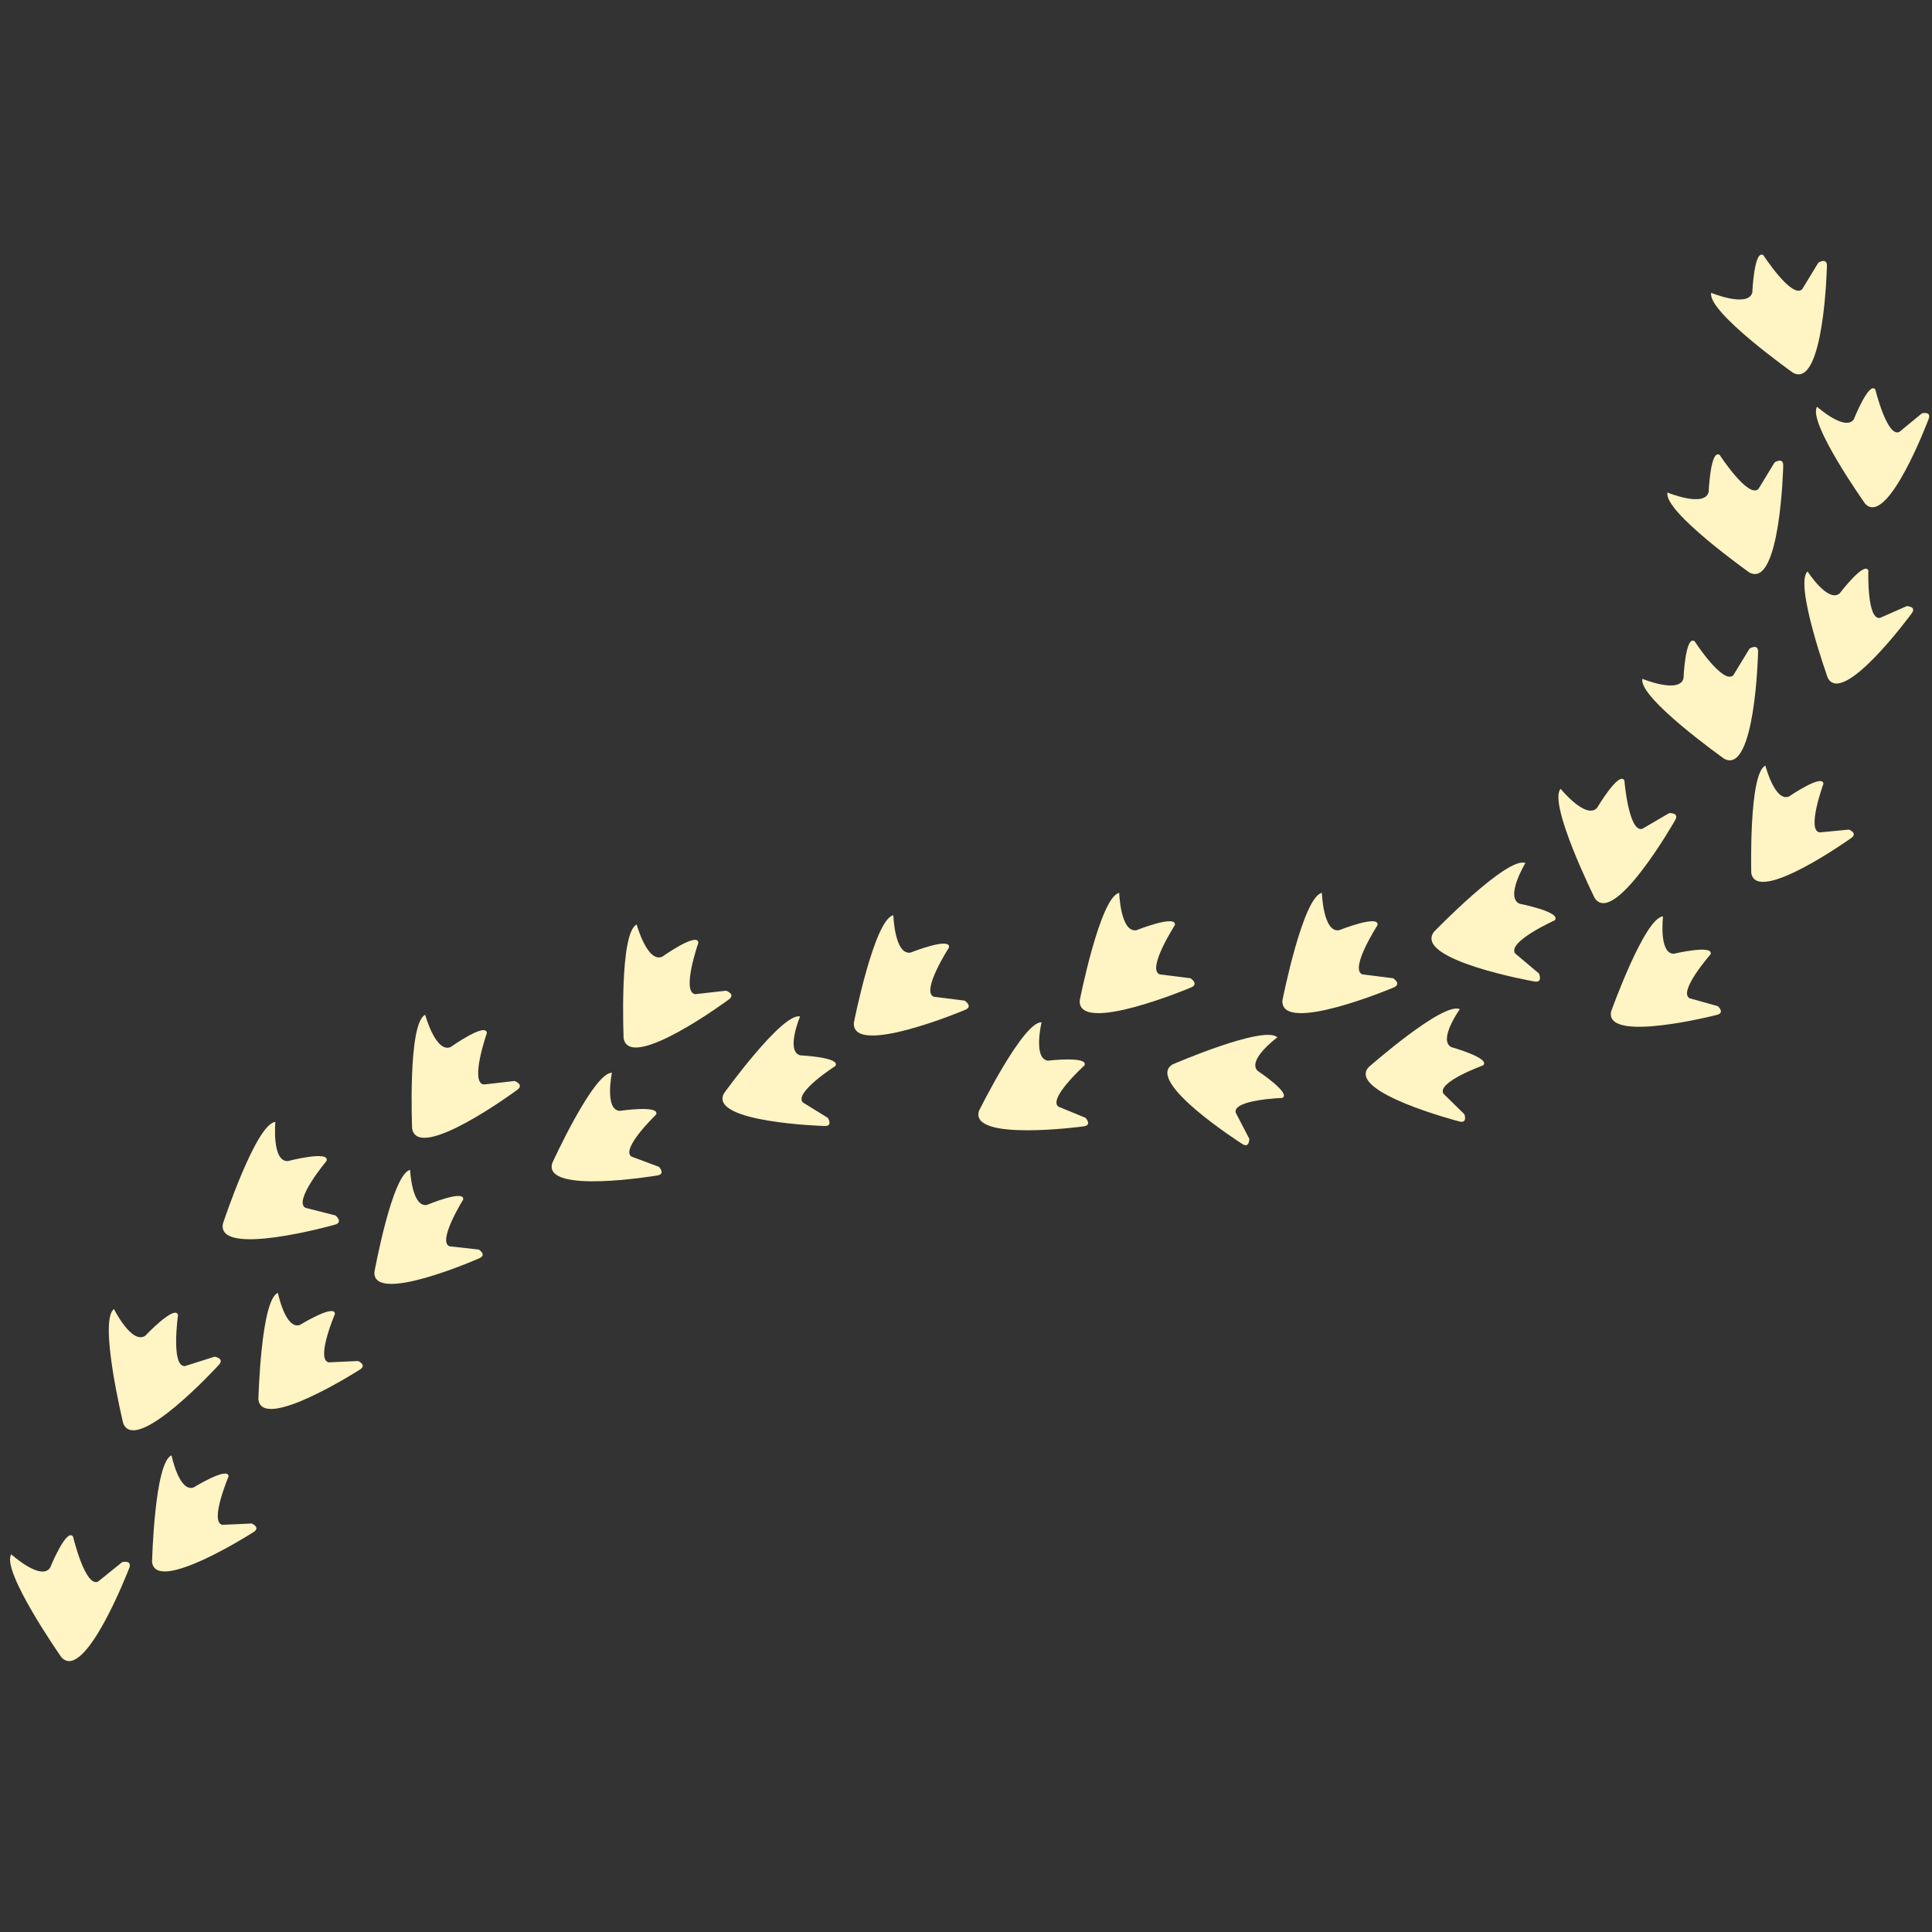 <svg xmlns="http://www.w3.org/2000/svg" xmlns:xlink="http://www.w3.org/1999/xlink" width="500" zoomAndPan="magnify" viewBox="0 0 375 375" height="500" preserveAspectRatio="xMidYMid meet" version="1.0"><rect x="0" y="0" width="375" height="375" fill="#333333" stroke="none"/><path fill="#fff4c3" d="M 82.527 196.969 C 82.527 196.969 84.578 204.457 87.473 203.23 C 87.473 203.23 94.391 198.312 94.5 200.52 C 94.5 200.52 91.141 210.141 93.895 210.5 L 99.875 209.82 C 99.875 209.82 101.922 210.535 100.258 211.637 C 100.258 211.637 81.145 225.734 79.992 219.047 C 79.992 219.047 79.117 198.562 82.527 196.969 Z M 82.527 196.969 " fill-opacity="1" fill-rule="nonzero"/><path fill="#fff4c3" d="M 352.684 78.949 C 352.684 78.949 358.168 83.832 359.832 81.375 C 359.832 81.375 362.789 73.91 364.004 75.609 C 364.004 75.609 366.297 84.969 368.66 83.836 L 373.059 80.219 C 373.059 80.219 375.047 79.734 374.289 81.465 C 374.289 81.465 366.391 102.477 362.023 97.77 C 362.027 97.766 350.809 81.965 352.684 78.949 Z M 352.684 78.949 " fill-opacity="1" fill-rule="nonzero"/><path fill="#fff4c3" d="M 350.848 110.914 C 350.848 110.914 354.809 117.094 357.074 115.176 C 357.074 115.176 361.938 108.793 362.648 110.754 C 362.648 110.754 362.336 120.387 364.906 119.934 L 370.121 117.641 C 370.121 117.641 372.164 117.707 370.973 119.172 C 370.973 119.172 357.691 137.266 354.762 131.559 C 354.766 131.559 348.23 113.312 350.848 110.914 Z M 350.848 110.914 " fill-opacity="1" fill-rule="nonzero"/><path fill="#fff4c3" d="M 342.664 148.602 C 342.664 148.602 344.492 155.711 347.242 154.602 C 347.242 154.602 353.863 150.062 353.922 152.148 C 353.922 152.148 350.605 161.191 353.195 161.57 L 358.867 161.023 C 358.867 161.023 360.781 161.73 359.191 162.75 C 359.191 162.75 340.91 175.766 339.918 169.434 C 339.918 169.434 339.422 150.062 342.664 148.602 Z M 342.664 148.602 " fill-opacity="1" fill-rule="nonzero"/><path fill="#fff4c3" d="M 322.793 177.871 C 322.793 177.871 321.934 185.164 324.902 185.117 C 324.902 185.117 332.711 183.266 332.016 185.234 C 332.016 185.234 325.664 192.477 327.941 193.762 L 333.43 195.297 C 333.43 195.297 334.961 196.645 333.109 197.023 C 333.109 197.023 311.367 202.586 312.723 196.312 C 312.727 196.312 319.246 178.066 322.793 177.871 Z M 322.793 177.871 " fill-opacity="1" fill-rule="nonzero"/><path fill="#fff4c3" d="M 247.934 201.348 C 247.934 201.348 242.027 205.703 244.09 207.84 C 244.09 207.84 250.777 212.273 248.867 213.113 C 248.867 213.113 239.238 213.426 239.852 215.969 L 242.484 221.023 C 242.484 221.023 242.547 223.062 241.008 221.965 C 241.008 221.965 222.09 209.895 227.59 206.602 C 227.59 206.605 245.371 198.895 247.934 201.348 Z M 247.934 201.348 " fill-opacity="1" fill-rule="nonzero"/><path fill="#fff4c3" d="M 202.168 198.43 C 202.168 198.43 200.477 205.57 203.43 205.871 C 203.43 205.871 211.402 204.938 210.484 206.809 C 210.484 206.809 203.332 213.266 205.449 214.809 L 210.719 216.973 C 210.719 216.973 212.086 218.488 210.203 218.645 C 210.203 218.645 187.961 221.648 190.039 215.578 C 190.039 215.578 198.629 198.211 202.168 198.43 Z M 202.168 198.43 " fill-opacity="1" fill-rule="nonzero"/><path fill="#fff4c3" d="M 155.293 197.293 C 155.293 197.293 152.457 204.055 155.32 204.84 C 155.32 204.84 163.336 205.219 162.125 206.922 C 162.125 206.922 154.008 212.121 155.844 213.988 L 160.691 216.984 C 160.691 216.984 161.793 218.703 159.906 218.551 C 159.906 218.551 137.477 217.871 140.516 212.227 C 140.516 212.223 151.836 196.496 155.293 197.293 Z M 155.293 197.293 " fill-opacity="1" fill-rule="nonzero"/><path fill="#fff4c3" d="M 118.773 208.223 C 118.773 208.223 117.305 215.414 120.27 215.621 C 120.27 215.621 128.203 214.43 127.348 216.34 C 127.348 216.34 120.406 223.016 122.566 224.492 L 127.906 226.484 C 127.906 226.484 129.32 227.961 127.441 228.18 C 127.441 228.18 105.305 231.887 107.191 225.758 C 107.191 225.754 115.227 208.113 118.773 208.223 Z M 118.773 208.223 " fill-opacity="1" fill-rule="nonzero"/><path fill="#fff4c3" d="M 53.938 250.953 C 53.938 250.953 55.41 258.141 58.211 257.172 C 58.211 257.172 65.047 252.965 65.004 255.055 C 65.004 255.055 61.238 263.922 63.809 264.43 L 69.504 264.172 C 69.504 264.172 71.379 264.973 69.734 265.91 C 69.734 265.91 50.828 278 50.156 271.621 C 50.156 271.617 50.633 252.242 53.938 250.953 Z M 53.938 250.953 " fill-opacity="1" fill-rule="nonzero"/><path fill="#fff4c3" d="M 33.297 282.492 C 33.297 282.492 34.766 289.684 37.574 288.715 C 37.574 288.715 44.406 284.508 44.363 286.594 C 44.363 286.594 40.602 295.461 43.168 295.969 L 48.859 295.711 C 48.859 295.711 50.738 296.512 49.098 297.449 C 49.098 297.449 30.188 309.539 29.516 303.16 C 29.516 303.16 29.988 283.785 33.297 282.492 Z M 33.297 282.492 " fill-opacity="1" fill-rule="nonzero"/><path fill="#fff4c3" d="M 79.598 227.078 C 79.598 227.078 79.938 234.406 82.863 233.879 C 82.863 233.879 90.262 230.781 89.902 232.836 C 89.902 232.836 84.809 241.016 87.266 241.914 L 92.934 242.535 C 92.934 242.535 94.664 243.617 92.898 244.289 C 92.898 244.289 72.348 253.312 72.672 246.91 C 72.672 246.91 76.133 227.84 79.598 227.078 Z M 79.598 227.078 " fill-opacity="1" fill-rule="nonzero"/><path fill="#fff4c3" d="M 283.348 195.883 C 283.348 195.883 279.078 201.852 281.695 203.246 C 281.695 203.246 289.426 205.402 287.867 206.789 C 287.867 206.789 278.805 210.059 280.176 212.285 L 284.238 216.281 C 284.238 216.281 284.934 218.203 283.125 217.637 C 283.125 217.637 261.402 212 265.625 207.164 C 265.625 207.164 280.152 194.34 283.348 195.883 Z M 283.348 195.883 " fill-opacity="1" fill-rule="nonzero"/><path fill="#fff4c3" d="M 332.145 56.84 C 332.145 56.84 339.32 59.797 340.125 56.762 C 340.125 56.762 340.473 48.281 342.281 49.551 C 342.281 49.551 347.832 58.094 349.801 56.141 L 352.934 50.992 C 352.934 50.992 354.75 49.816 354.598 51.805 C 354.598 51.805 354.035 75.543 348.043 72.367 C 348.039 72.367 331.312 60.504 332.145 56.84 Z M 332.145 56.84 " fill-opacity="1" fill-rule="nonzero"/><path fill="#fff4c3" d="M 323.66 95.602 C 323.66 95.602 330.84 98.559 331.645 95.523 C 331.645 95.523 331.988 87.047 333.797 88.312 C 333.797 88.312 339.352 96.855 341.316 94.902 L 344.449 89.754 C 344.449 89.754 346.262 88.578 346.117 90.562 C 346.117 90.562 345.555 114.309 339.562 111.129 C 339.559 111.125 322.828 99.27 323.66 95.602 Z M 323.66 95.602 " fill-opacity="1" fill-rule="nonzero"/><path fill="#fff4c3" d="M 318.785 131.762 C 318.785 131.762 325.965 134.719 326.766 131.68 C 326.766 131.68 327.113 123.199 328.926 124.469 C 328.926 124.469 334.473 133.012 336.441 131.059 L 339.574 125.91 C 339.574 125.91 341.387 124.734 341.238 126.723 C 341.238 126.723 340.676 150.469 334.68 147.285 C 334.68 147.285 317.957 135.426 318.785 131.762 Z M 318.785 131.762 " fill-opacity="1" fill-rule="nonzero"/><path fill="#fff4c3" d="M 302.91 153.105 C 302.91 153.105 307.82 159.121 309.973 156.828 C 309.973 156.828 314.305 149.527 315.293 151.5 C 315.293 151.5 316.125 161.66 318.781 160.871 L 323.98 157.828 C 323.98 157.828 326.137 157.656 325.062 159.336 C 325.062 159.336 313.297 179.969 309.531 174.32 C 309.531 174.32 300.438 155.941 302.91 153.105 Z M 302.91 153.105 " fill-opacity="1" fill-rule="nonzero"/><path fill="#fff4c3" d="M 296.078 167.512 C 296.078 167.512 292.066 174.16 294.945 175.414 C 294.945 175.414 303.273 177.043 301.75 178.641 C 301.75 178.641 292.457 182.832 294.098 185.074 L 298.707 188.949 C 298.707 188.949 299.598 190.918 297.652 190.473 C 297.652 190.473 274.266 186.316 278.324 180.871 C 278.32 180.875 292.574 166.141 296.078 167.512 Z M 296.078 167.512 " fill-opacity="1" fill-rule="nonzero"/><path fill="#fff4c3" d="M 256.578 173.305 C 256.578 173.305 256.816 181.066 259.914 180.555 C 259.914 180.555 267.797 177.402 267.375 179.574 C 267.375 179.574 261.852 188.137 264.441 189.129 L 270.418 189.879 C 270.418 189.879 272.234 191.055 270.359 191.734 C 270.359 191.734 248.461 200.938 248.918 194.168 C 248.918 194.168 252.891 174.055 256.578 173.305 Z M 256.578 173.305 " fill-opacity="1" fill-rule="nonzero"/><path fill="#fff4c3" d="M 217.238 173.305 C 217.238 173.305 217.473 181.066 220.578 180.555 C 220.578 180.555 228.457 177.402 228.039 179.574 C 228.039 179.574 222.516 188.137 225.102 189.129 L 231.082 189.879 C 231.082 189.879 232.898 191.055 231.02 191.734 C 231.02 191.734 209.125 200.938 209.578 194.168 C 209.574 194.168 213.551 174.055 217.238 173.305 Z M 217.238 173.305 " fill-opacity="1" fill-rule="nonzero"/><path fill="#fff4c3" d="M 173.398 177.648 C 173.398 177.648 173.633 185.41 176.734 184.898 C 176.734 184.898 184.613 181.75 184.195 183.918 C 184.195 183.918 178.672 192.48 181.262 193.473 L 187.242 194.223 C 187.242 194.223 189.059 195.398 187.18 196.074 C 187.18 196.074 165.281 205.277 165.734 198.504 C 165.734 198.508 169.711 178.398 173.398 177.648 Z M 173.398 177.648 " fill-opacity="1" fill-rule="nonzero"/><path fill="#fff4c3" d="M 123.578 179.441 C 123.578 179.441 125.633 186.93 128.531 185.703 C 128.531 185.703 135.445 180.785 135.551 182.992 C 135.551 182.992 132.199 192.613 134.949 192.969 L 140.934 192.293 C 140.934 192.293 142.977 193.008 141.312 194.109 C 141.312 194.109 122.199 208.207 121.043 201.52 C 121.047 201.52 120.172 181.035 123.578 179.441 Z M 123.578 179.441 " fill-opacity="1" fill-rule="nonzero"/><path fill="#fff4c3" d="M 53.449 217.762 C 53.449 217.762 52.723 225.496 55.867 225.367 C 55.867 225.367 64.074 223.223 63.391 225.32 C 63.391 225.32 56.848 233.129 59.293 234.438 L 65.129 235.922 C 65.129 235.922 66.789 237.316 64.84 237.754 C 64.84 237.754 41.977 244.176 43.266 237.512 C 43.266 237.52 49.703 218.055 53.449 217.762 Z M 53.449 217.762 " fill-opacity="1" fill-rule="nonzero"/><path fill="#fff4c3" d="M 22.121 254.086 C 22.121 254.086 25.586 261.031 28.191 259.27 C 28.191 259.27 34.023 253.109 34.555 255.25 C 34.555 255.25 33.129 265.344 35.898 265.156 L 41.637 263.336 C 41.637 263.336 43.781 263.641 42.363 265.043 C 42.363 265.043 26.336 282.574 23.91 276.242 C 23.91 276.242 19.086 256.309 22.121 254.086 Z M 22.121 254.086 " fill-opacity="1" fill-rule="nonzero"/><path fill="#fff4c3" d="M 2.184 301.695 C 2.184 301.695 7.938 306.902 9.719 304.312 C 9.719 304.312 12.91 296.449 14.18 298.25 C 14.18 298.25 16.527 308.168 19.039 306.984 L 23.719 303.199 C 23.719 303.199 25.828 302.703 25.016 304.527 C 25.016 304.527 16.484 326.691 11.914 321.676 C 11.914 321.676 0.164 304.871 2.184 301.695 Z M 2.184 301.695 " fill-opacity="1" fill-rule="nonzero"/></svg>